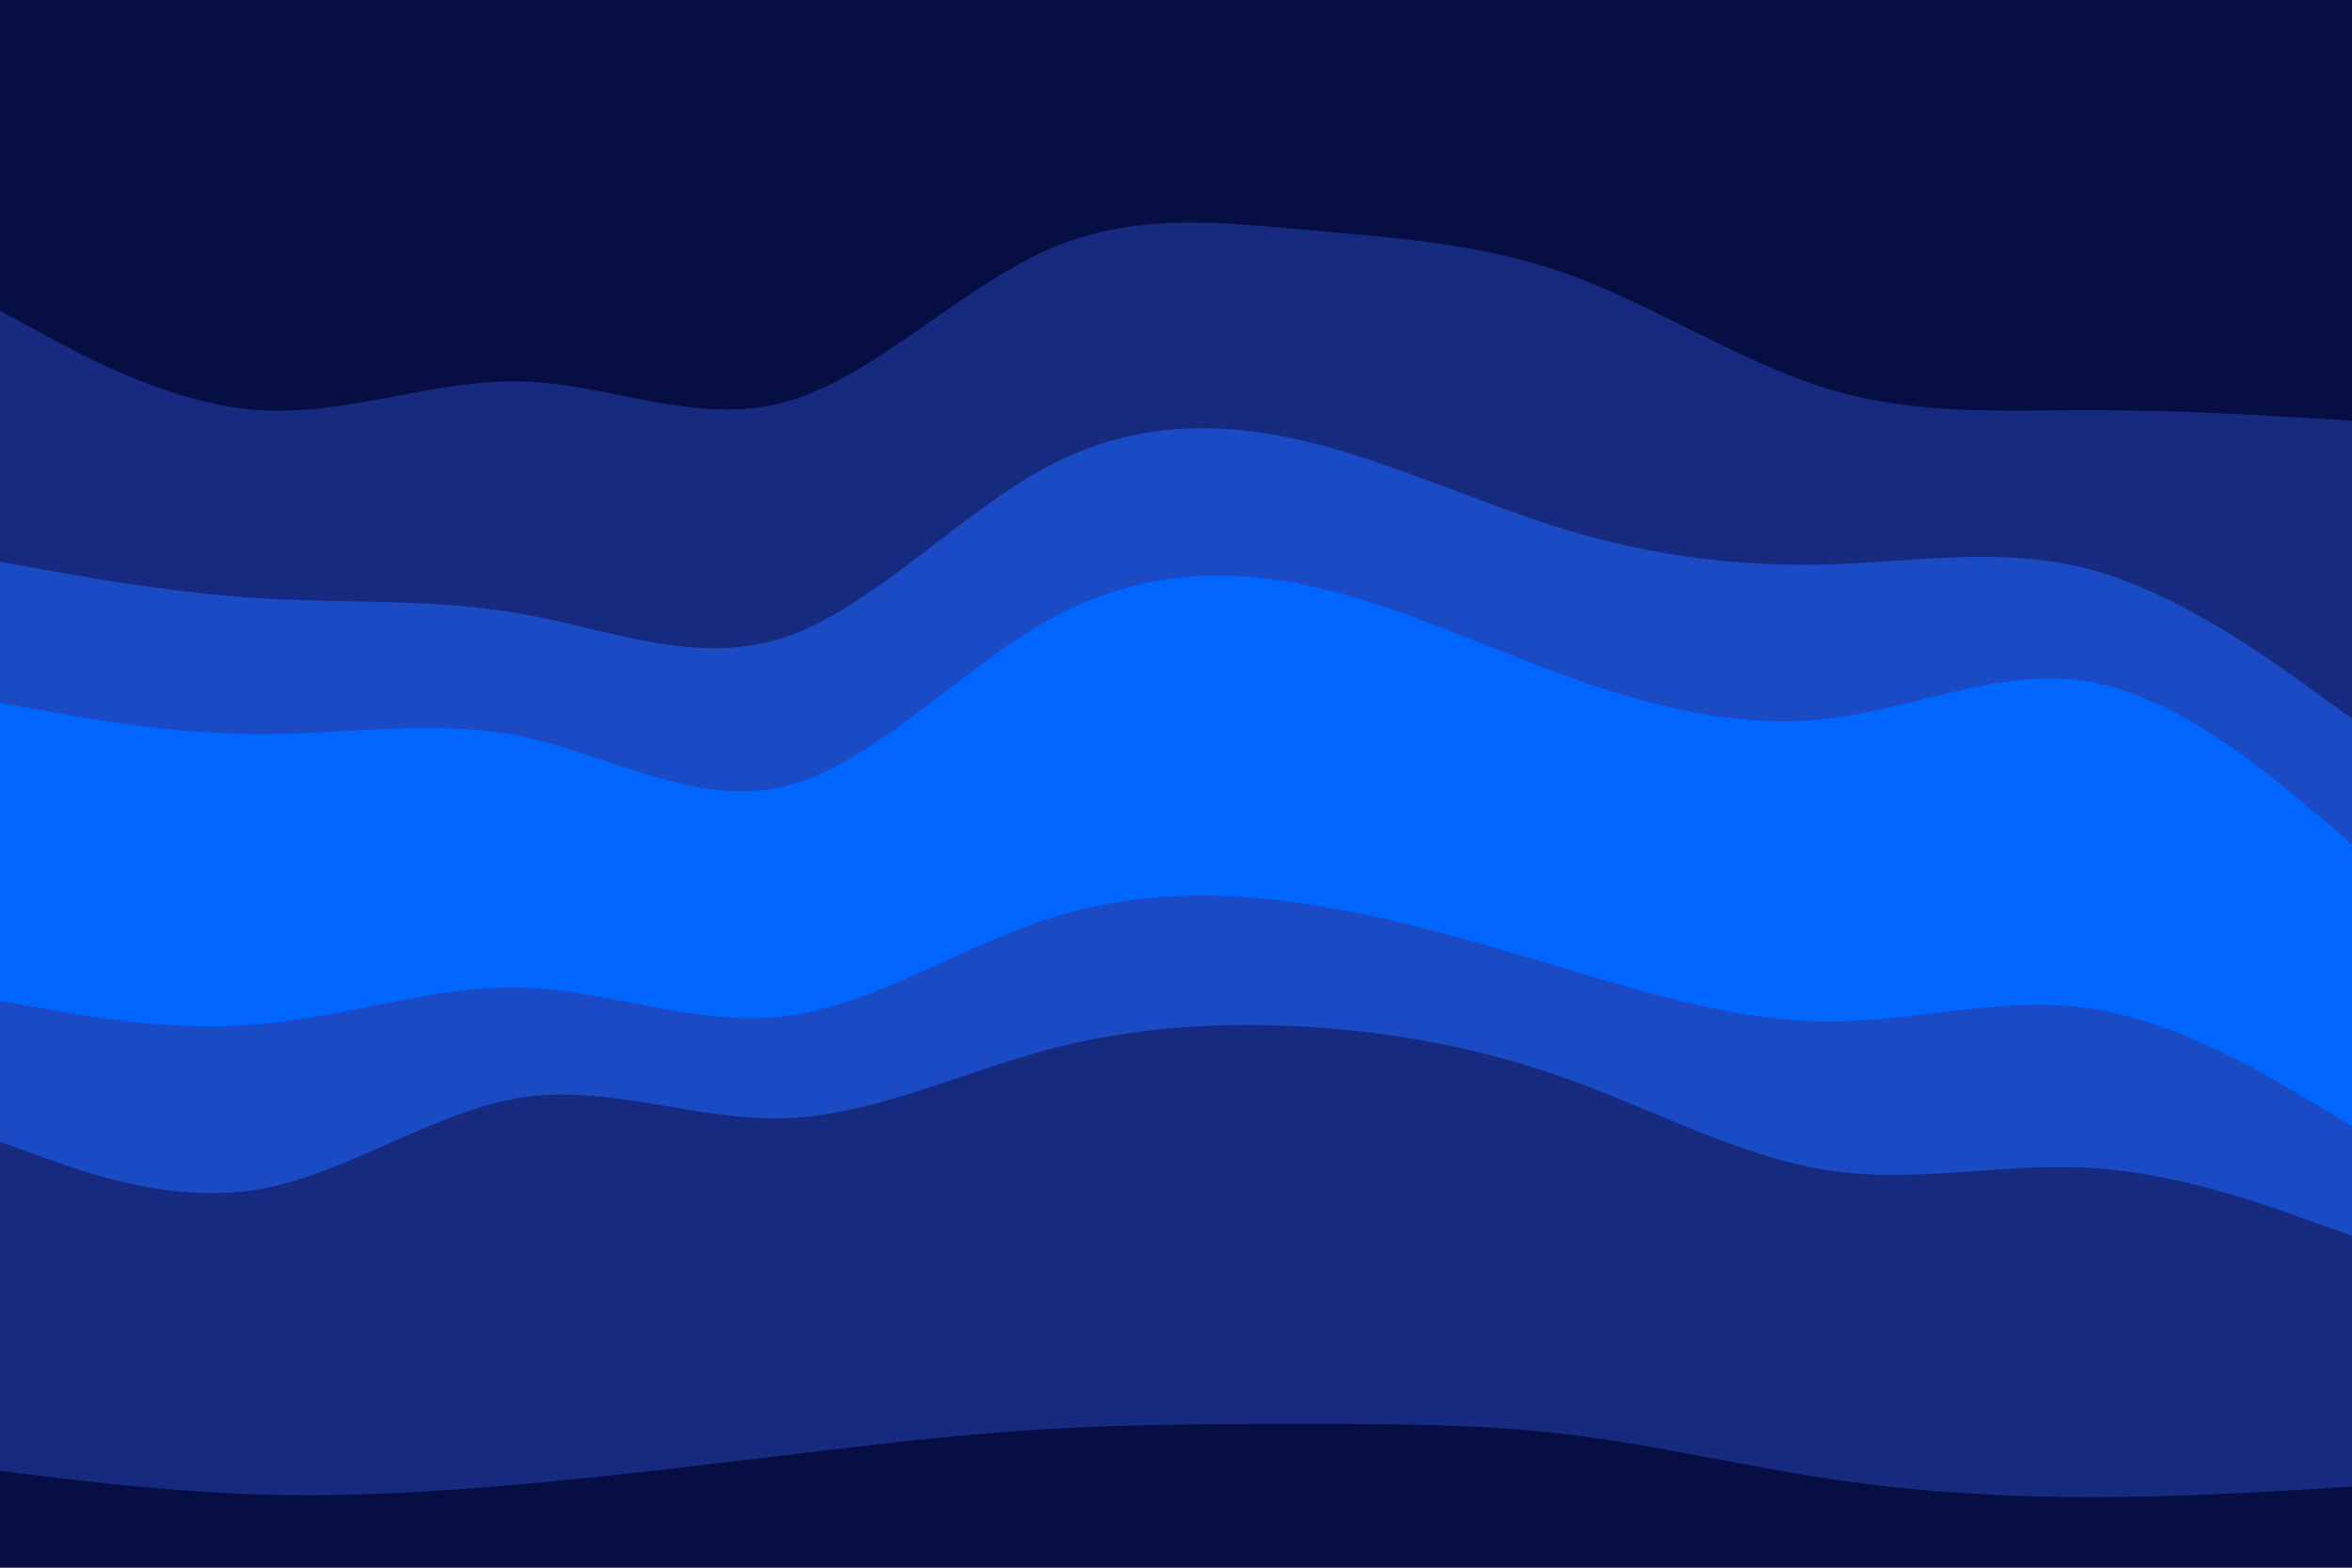 <svg id="visual" viewBox="0 0 900 600" width="900" height="600" xmlns="http://www.w3.org/2000/svg" xmlns:xlink="http://www.w3.org/1999/xlink" version="1.1"><path d="M0 121L16.7 130C33.3 139 66.7 157 100 159C133.3 161 166.7 147 200 148C233.3 149 266.7 165 300 156C333.3 147 366.7 113 400 98C433.3 83 466.7 87 500 90C533.3 93 566.7 95 600 107C633.3 119 666.7 141 700 151C733.3 161 766.7 159 800 159C833.3 159 866.7 161 883.3 162L900 163L900 0L883.3 0C866.7 0 833.3 0 800 0C766.7 0 733.3 0 700 0C666.7 0 633.3 0 600 0C566.7 0 533.3 0 500 0C466.7 0 433.3 0 400 0C366.7 0 333.3 0 300 0C266.7 0 233.3 0 200 0C166.7 0 133.3 0 100 0C66.7 0 33.3 0 16.7 0L0 0Z" fill="#070e43"></path><path d="M0 217L16.7 220C33.3 223 66.7 229 100 231C133.3 233 166.7 231 200 237C233.3 243 266.7 257 300 246C333.3 235 366.7 199 400 181C433.3 163 466.7 163 500 171C533.3 179 566.7 195 600 205C633.3 215 666.7 219 700 218C733.3 217 766.7 211 800 220C833.3 229 866.7 253 883.3 265L900 277L900 161L883.3 160C866.7 159 833.3 157 800 157C766.7 157 733.3 159 700 149C666.7 139 633.3 117 600 105C566.7 93 533.3 91 500 88C466.7 85 433.3 81 400 96C366.7 111 333.3 145 300 154C266.7 163 233.3 147 200 146C166.7 145 133.3 159 100 157C66.7 155 33.3 137 16.7 128L0 119Z" fill="#162a80"></path><path d="M0 271L16.7 274C33.3 277 66.7 283 100 283C133.3 283 166.7 277 200 284C233.3 291 266.7 311 300 303C333.3 295 366.7 259 400 240C433.3 221 466.7 219 500 226C533.3 233 566.7 249 600 261C633.3 273 666.7 281 700 277C733.3 273 766.7 257 800 263C833.3 269 866.7 297 883.3 311L900 325L900 275L883.3 263C866.7 251 833.3 227 800 218C766.7 209 733.3 215 700 216C666.7 217 633.3 213 600 203C566.7 193 533.3 177 500 169C466.7 161 433.3 161 400 179C366.7 197 333.3 233 300 244C266.7 255 233.3 241 200 235C166.7 229 133.3 231 100 229C66.7 227 33.3 221 16.7 218L0 215Z" fill="#1b4ac5"></path><path d="M0 319L16.7 324C33.3 329 66.7 339 100 336C133.3 333 166.7 317 200 321C233.3 325 266.7 349 300 344C333.3 339 366.7 305 400 287C433.3 269 466.7 267 500 275C533.3 283 566.7 301 600 311C633.3 321 666.7 323 700 316C733.3 309 766.7 293 800 299C833.3 305 866.7 333 883.3 347L900 361L900 323L883.3 309C866.7 295 833.3 267 800 261C766.7 255 733.3 271 700 275C666.7 279 633.3 271 600 259C566.7 247 533.3 231 500 224C466.7 217 433.3 219 400 238C366.7 257 333.3 293 300 301C266.7 309 233.3 289 200 282C166.7 275 133.3 281 100 281C66.7 281 33.3 275 16.7 272L0 269Z" fill="#0066ff"></path><path d="M0 385L16.7 388C33.3 391 66.7 397 100 394C133.3 391 166.7 379 200 380C233.3 381 266.7 395 300 391C333.3 387 366.7 365 400 354C433.3 343 466.7 343 500 348C533.3 353 566.7 363 600 373C633.3 383 666.7 393 700 393C733.3 393 766.7 383 800 388C833.3 393 866.7 413 883.3 423L900 433L900 359L883.3 345C866.7 331 833.3 303 800 297C766.7 291 733.3 307 700 314C666.7 321 633.3 319 600 309C566.7 299 533.3 281 500 273C466.7 265 433.3 267 400 285C366.7 303 333.3 337 300 342C266.7 347 233.3 323 200 319C166.7 315 133.3 331 100 334C66.7 337 33.3 327 16.7 322L0 317Z" fill="#0066ff"></path><path d="M0 439L16.7 445C33.3 451 66.7 463 100 457C133.3 451 166.7 427 200 422C233.3 417 266.7 431 300 430C333.3 429 366.7 413 400 404C433.3 395 466.7 393 500 395C533.3 397 566.7 403 600 415C633.3 427 666.7 445 700 450C733.3 455 766.7 447 800 449C833.3 451 866.7 463 883.3 469L900 475L900 431L883.3 421C866.7 411 833.3 391 800 386C766.7 381 733.3 391 700 391C666.7 391 633.3 381 600 371C566.7 361 533.3 351 500 346C466.7 341 433.3 341 400 352C366.7 363 333.3 385 300 389C266.7 393 233.3 379 200 378C166.7 377 133.3 389 100 392C66.7 395 33.3 389 16.7 386L0 383Z" fill="#1b4ac5"></path><path d="M0 565L16.7 567C33.3 569 66.7 573 100 574C133.3 575 166.7 573 200 570C233.3 567 266.7 563 300 559C333.3 555 366.7 551 400 549C433.3 547 466.7 547 500 547C533.3 547 566.7 547 600 551C633.3 555 666.7 563 700 568C733.3 573 766.7 575 800 575C833.3 575 866.7 573 883.3 572L900 571L900 473L883.3 467C866.7 461 833.3 449 800 447C766.7 445 733.3 453 700 448C666.7 443 633.3 425 600 413C566.7 401 533.3 395 500 393C466.7 391 433.3 393 400 402C366.7 411 333.3 427 300 428C266.7 429 233.3 415 200 420C166.7 425 133.3 449 100 455C66.7 461 33.3 449 16.7 443L0 437Z" fill="#162a80"></path><path d="M0 601L16.7 601C33.3 601 66.7 601 100 601C133.3 601 166.7 601 200 601C233.3 601 266.7 601 300 601C333.3 601 366.7 601 400 601C433.3 601 466.7 601 500 601C533.3 601 566.7 601 600 601C633.3 601 666.7 601 700 601C733.3 601 766.7 601 800 601C833.3 601 866.7 601 883.3 601L900 601L900 569L883.3 570C866.7 571 833.3 573 800 573C766.7 573 733.3 571 700 566C666.7 561 633.3 553 600 549C566.7 545 533.3 545 500 545C466.7 545 433.3 545 400 547C366.7 549 333.3 553 300 557C266.7 561 233.3 565 200 568C166.7 571 133.3 573 100 572C66.7 571 33.3 567 16.7 565L0 563Z" fill="#070e43"></path></svg>